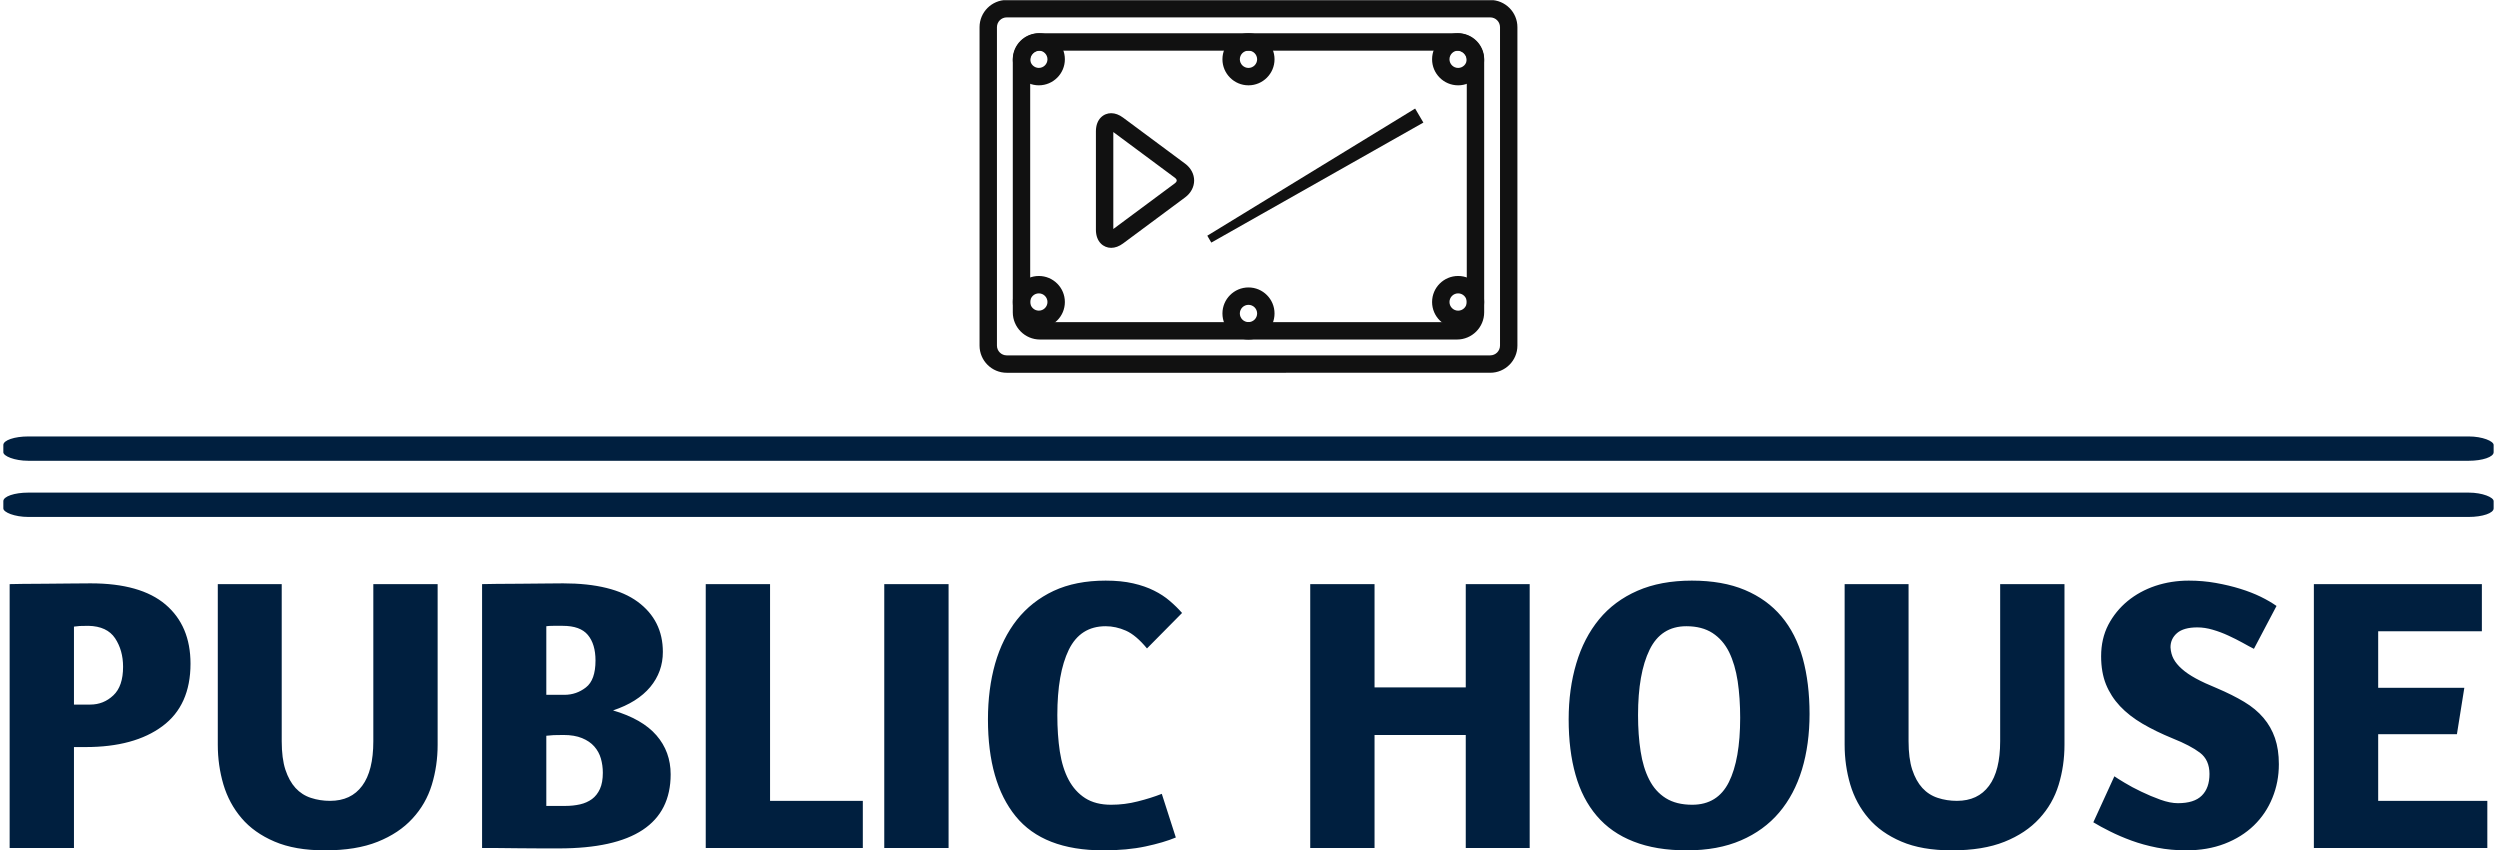 <svg xmlns="http://www.w3.org/2000/svg" version="1.1" xmlns:xlink="http://www.w3.org/1999/xlink" xmlns:svgjs="http://svgjs.dev/svgjs" width="1000" height="340" viewBox="0 0 1000 340"><g transform="matrix(1,0,0,1,-0.606,0.072)"><svg viewBox="0 0 396 135" data-background-color="#ffffff" preserveAspectRatio="xMidYMid meet" height="340" width="1000" xmlns="http://www.w3.org/2000/svg" xmlns:xlink="http://www.w3.org/1999/xlink"><defs></defs><g id="tight-bounds" transform="matrix(1,0,0,1,0.24,-0.029)"><svg viewBox="0 0 395.52 135.057" height="135.057" width="395.52"><g><svg viewBox="0 0 397.498 135.733" height="135.057" width="395.52"><g><rect width="397.498" height="3.883" x="0" y="69.666" fill="#001f3f" opacity="1" stroke-width="0" stroke="transparent" fill-opacity="1" class="rect-o-0" data-fill-palette-color="primary" rx="1%" id="o-0" data-palette-color="#001f3f"></rect></g><g><rect width="397.498" height="3.883" x="0" y="78.631" fill="#001f3f" opacity="1" stroke-width="0" stroke="transparent" fill-opacity="1" class="rect-o-1" data-fill-palette-color="primary" rx="1%" id="o-1" data-palette-color="#001f3f"></rect></g><g transform="matrix(1,0,0,1,0.989,92.678)"><svg viewBox="0 0 395.52 43.055" height="43.055" width="395.52"><g><svg viewBox="0 0 395.52 43.055" height="43.055" width="395.52"><g><svg viewBox="0 0 395.52 43.055" height="43.055" width="395.52"><g transform="matrix(1,0,0,1,0,0)"><svg width="395.52" viewBox="3.1 -34.3 317.82 34.6" height="43.055" data-palette-color="#001f3f"><path d="M3.1 0L3.1-33.85Q3.45-33.85 4.78-33.88 6.1-33.9 7.7-33.9 9.3-33.9 10.9-33.93 12.5-33.95 13.5-33.95L13.5-33.95Q19.9-33.95 23.1-31.23 26.3-28.5 26.3-23.65L26.3-23.65Q26.3-18.3 22.7-15.63 19.1-12.95 12.85-12.95L12.85-12.95 11.35-12.95 11.35 0 3.1 0ZM11.35-28.4L11.35-18.4 13.45-18.4Q15.15-18.4 16.4-19.58 17.65-20.75 17.65-23.25L17.65-23.25Q17.65-25.35 16.63-26.9 15.6-28.45 13.2-28.5L13.2-28.5Q12.55-28.5 12.1-28.48 11.65-28.45 11.35-28.4L11.35-28.4ZM29.8-33.85L38-33.85 38-13.7Q38-11.5 38.47-10.05 38.95-8.6 39.77-7.7 40.6-6.8 41.75-6.43 42.9-6.05 44.2-6.05L44.2-6.05Q46.9-6.05 48.32-7.98 49.75-9.9 49.75-13.7L49.75-13.7 49.75-33.85 58-33.85 58-13.25Q58-10.55 57.25-8.1 56.5-5.65 54.77-3.78 53.05-1.9 50.3-0.8 47.55 0.3 43.55 0.3L43.55 0.3Q39.7 0.3 37.07-0.83 34.45-1.95 32.85-3.83 31.25-5.7 30.52-8.15 29.8-10.6 29.8-13.25L29.8-13.25 29.8-33.85ZM63.7 0L63.7-33.85Q64.14-33.85 65.52-33.88 66.89-33.9 68.55-33.9 70.19-33.9 71.75-33.93 73.3-33.95 74.09-33.95L74.09-33.95Q80.44-33.95 83.67-31.58 86.89-29.2 86.89-25.15L86.89-25.15Q86.89-22.6 85.27-20.65 83.64-18.7 80.5-17.65L80.5-17.65Q84.25-16.55 86.07-14.45 87.89-12.35 87.89-9.45L87.89-9.45Q87.89 0.05 73.55 0.05L73.55 0.05Q72.84 0.05 71.42 0.05 70 0.05 68.44 0.03 66.89 0 65.57 0 64.25 0 63.7 0L63.7 0ZM71.94-14.4L71.94-5.4 74.39-5.4Q75.39-5.4 76.27-5.6 77.14-5.8 77.8-6.28 78.44-6.75 78.82-7.58 79.19-8.4 79.19-9.65L79.19-9.65Q79.19-10.6 78.94-11.48 78.69-12.35 78.09-13.03 77.5-13.7 76.52-14.1 75.55-14.5 74.14-14.5L74.14-14.5Q73.44-14.5 72.87-14.48 72.3-14.45 71.94-14.4L71.94-14.4ZM71.94-28.45L71.94-19.65 74.25-19.65Q75.8-19.65 77.02-20.6 78.25-21.55 78.25-24.05L78.25-24.05Q78.25-26.15 77.27-27.33 76.3-28.5 74.05-28.5L74.05-28.5Q73.39-28.5 72.82-28.5 72.25-28.5 71.94-28.45L71.94-28.45ZM92.39 0L92.39-33.85 100.64-33.85 100.64-6.05 112.54-6.05 112.54 0 92.39 0ZM115.29 0L115.29-33.85 123.54-33.85 123.54 0 115.29 0ZM153.49-30.15L148.99-25.6Q147.59-27.3 146.29-27.88 144.99-28.45 143.69-28.45L143.69-28.45Q140.44-28.45 138.96-25.43 137.49-22.4 137.49-17.05L137.49-17.05Q137.49-14.5 137.81-12.38 138.14-10.25 138.94-8.75 139.74-7.25 141.06-6.4 142.39-5.55 144.39-5.55L144.39-5.55Q146.14-5.55 147.81-5.98 149.49-6.4 150.89-6.95L150.89-6.95 152.69-1.35Q151.14-0.7 148.79-0.2 146.44 0.3 143.39 0.3L143.39 0.3Q135.69 0.3 132.14-4.08 128.59-8.45 128.59-16.5L128.59-16.5Q128.59-20.4 129.51-23.65 130.44-26.9 132.31-29.28 134.19-31.65 137.01-32.98 139.84-34.3 143.69-34.3L143.69-34.3Q145.69-34.3 147.21-33.95 148.74-33.6 149.89-33.02 151.04-32.45 151.91-31.7 152.79-30.95 153.49-30.15L153.49-30.15ZM189.88 0L189.88-14.5 178.18-14.5 178.18 0 169.93 0 169.93-33.85 178.18-33.85 178.18-20.6 189.88-20.6 189.88-33.85 198.08-33.85 198.08 0 189.88 0ZM218.88-34.3Q222.83-34.3 225.68-33.1 228.53-31.9 230.38-29.7 232.23-27.5 233.11-24.33 233.98-21.15 233.98-17.2L233.98-17.2Q233.98-13.3 233.01-10.08 232.03-6.85 230.08-4.55 228.13-2.25 225.18-0.98 222.23 0.3 218.23 0.3L218.23 0.3Q214.28 0.3 211.41-0.83 208.53-1.95 206.68-4.13 204.83-6.3 203.96-9.4 203.08-12.5 203.08-16.5L203.08-16.5Q203.08-20.4 204.06-23.68 205.03-26.95 206.98-29.33 208.93-31.7 211.91-33 214.88-34.3 218.88-34.3L218.88-34.3ZM218.18-28.45Q214.93-28.45 213.46-25.43 211.98-22.4 211.98-17.05L211.98-17.05Q211.98-14.5 212.31-12.4 212.63-10.3 213.41-8.78 214.18-7.25 215.53-6.4 216.88-5.55 218.93-5.55L218.93-5.55Q222.18-5.55 223.63-8.45 225.08-11.35 225.08-16.7L225.08-16.7Q225.08-19.25 224.76-21.4 224.43-23.55 223.66-25.13 222.88-26.7 221.53-27.58 220.18-28.45 218.18-28.45L218.18-28.45ZM238.48-33.85L246.68-33.85 246.68-13.7Q246.68-11.5 247.15-10.05 247.63-8.6 248.45-7.7 249.28-6.8 250.43-6.43 251.58-6.05 252.88-6.05L252.88-6.05Q255.58-6.05 257-7.98 258.43-9.9 258.43-13.7L258.43-13.7 258.43-33.85 266.68-33.85 266.68-13.25Q266.68-10.55 265.93-8.1 265.18-5.65 263.45-3.78 261.73-1.9 258.98-0.8 256.23 0.3 252.23 0.3L252.23 0.3Q248.38 0.3 245.75-0.83 243.13-1.95 241.53-3.83 239.93-5.7 239.2-8.15 238.48-10.6 238.48-13.25L238.48-13.25 238.48-33.85ZM282.63-34.3L282.63-34.3Q284.43-34.3 286.1-34 287.78-33.7 289.23-33.25 290.68-32.8 291.85-32.23 293.03-31.65 293.88-31.05L293.88-31.05 290.98-25.55Q290.38-25.85 289.53-26.33 288.68-26.8 287.7-27.25 286.73-27.7 285.7-28 284.68-28.3 283.73-28.3L283.73-28.3Q281.98-28.3 281.13-27.58 280.28-26.85 280.28-25.75L280.28-25.75Q280.33-24.9 280.68-24.25 281.03-23.6 281.73-22.98 282.43-22.35 283.53-21.75 284.63-21.15 286.23-20.5L286.23-20.5Q288.23-19.65 289.73-18.75 291.23-17.85 292.2-16.7 293.18-15.55 293.68-14.1 294.18-12.65 294.18-10.75L294.18-10.75Q294.18-8.45 293.35-6.43 292.53-4.4 290.98-2.9 289.43-1.4 287.23-0.55 285.03 0.3 282.28 0.3L282.28 0.3Q280.33 0.3 278.55-0.05 276.78-0.4 275.28-0.95 273.78-1.5 272.53-2.13 271.28-2.75 270.38-3.3L270.38-3.3 273.08-9.2Q273.43-8.95 274.38-8.38 275.33-7.8 276.53-7.23 277.73-6.65 278.98-6.2 280.23-5.75 281.23-5.75L281.23-5.75Q283.33-5.75 284.3-6.73 285.28-7.7 285.28-9.5L285.28-9.5Q285.28-11.3 284.05-12.23 282.83-13.15 280.58-14.05L280.58-14.05Q278.38-14.95 276.68-15.95 274.98-16.95 273.8-18.2 272.63-19.45 272-21 271.38-22.55 271.38-24.6L271.38-24.6Q271.38-26.85 272.3-28.63 273.23-30.4 274.78-31.68 276.33-32.95 278.35-33.63 280.38-34.3 282.63-34.3ZM298.67 0L298.67-33.85 320.22-33.85 320.22-27.8 306.92-27.8 306.92-20.55 317.97-20.55 317.02-14.6 306.92-14.6 306.92-6.05 320.92-6.05 320.92 0 298.67 0Z" opacity="1" transform="matrix(1,0,0,1,0,0)" fill="#001f3f" class="undefined-text-0" data-fill-palette-color="primary" id="text-0"></path></svg></g></svg></g></svg></g></svg></g><g transform="matrix(1,0,0,1,155.822,0)"><svg viewBox="0 0 85.853 59.502" height="59.502" width="85.853"><g><svg xmlns="http://www.w3.org/2000/svg" xmlns:xlink="http://www.w3.org/1999/xlink" version="1.1" x="0" y="0" viewBox="1.084 10.573 61.831 42.853" enable-background="new 0 0 64 64" xml:space="preserve" height="59.502" width="85.853" class="icon-icon-0" data-fill-palette-color="accent" id="icon-0"><g fill="#111111" data-fill-palette-color="accent"><path d="M4.208 53.426c-1.723 0-3.124-1.4-3.124-3.121V13.696c0-1.722 1.401-3.123 3.124-3.123h55.583c1.723 0 3.124 1.401 3.124 3.123v36.607c0 1.722-1.401 3.122-3.124 3.122L4.208 53.426zM4.208 12.573c-0.62 0-1.124 0.503-1.124 1.123v36.609c0 0.618 0.504 1.121 1.124 1.121l55.583-0.001c0.62 0 1.124-0.503 1.124-1.122V13.696c0-0.619-0.504-1.123-1.124-1.123H4.208z" fill="#111111" data-fill-palette-color="accent"></path><path d="M55.971 49.604H8.03c-1.722 0-3.124-1.401-3.124-3.123V17.519c0-1.723 1.401-3.124 3.124-3.124h47.941c1.722 0 3.123 1.401 3.123 3.124V46.48C59.094 48.202 57.692 49.604 55.971 49.604zM8.03 16.395c-0.62 0-1.124 0.504-1.124 1.124V46.48c0 0.619 0.504 1.123 1.124 1.123h47.941c0.619 0 1.123-0.504 1.123-1.123V17.519c0-0.62-0.504-1.124-1.123-1.124H8.03z" fill="#111111" data-fill-palette-color="accent"></path><path d="M7.899 20.381c-1.65 0-2.993-1.342-2.993-2.993s1.342-2.993 2.993-2.993 2.993 1.343 2.993 2.993S9.549 20.381 7.899 20.381zM7.899 16.395c-0.547 0-0.993 0.445-0.993 0.993 0 0.547 0.445 0.993 0.993 0.993 0.548 0 0.993-0.445 0.993-0.993C8.892 16.84 8.447 16.395 7.899 16.395z" fill="#111111" data-fill-palette-color="accent"></path><path d="M32 20.382c-1.651 0-2.994-1.343-2.994-2.994s1.343-2.994 2.994-2.994c1.651 0 2.994 1.343 2.994 2.994S33.651 20.382 32 20.382zM32 16.394c-0.548 0-0.994 0.446-0.994 0.994 0 0.548 0.446 0.994 0.994 0.994 0.548 0 0.994-0.446 0.994-0.994C32.994 16.84 32.548 16.394 32 16.394z" fill="#111111" data-fill-palette-color="accent"></path><path d="M56.1 20.382c-1.651 0-2.994-1.343-2.994-2.994s1.343-2.994 2.994-2.994 2.994 1.343 2.994 2.994S57.751 20.382 56.1 20.382zM56.1 16.394c-0.548 0-0.994 0.446-0.994 0.994 0 0.548 0.446 0.994 0.994 0.994s0.994-0.446 0.994-0.994C57.094 16.84 56.647 16.394 56.1 16.394z" fill="#111111" data-fill-palette-color="accent"></path><path d="M7.899 48.285c-1.65 0-2.993-1.343-2.993-2.993s1.342-2.993 2.993-2.993 2.993 1.343 2.993 2.993S9.549 48.285 7.899 48.285zM7.899 44.299c-0.547 0-0.993 0.445-0.993 0.993s0.445 0.993 0.993 0.993c0.548 0 0.993-0.445 0.993-0.993S8.447 44.299 7.899 44.299z" fill="#111111" data-fill-palette-color="accent"></path><path d="M32 49.604c-1.651 0-2.994-1.343-2.994-2.994 0-1.65 1.343-2.993 2.994-2.993 1.651 0 2.994 1.343 2.994 2.993C34.994 48.261 33.651 49.604 32 49.604zM32 45.616c-0.548 0-0.994 0.445-0.994 0.993s0.446 0.994 0.994 0.994c0.548 0 0.994-0.446 0.994-0.994S32.548 45.616 32 45.616z" fill="#111111" data-fill-palette-color="accent"></path><path d="M56.1 48.286c-1.651 0-2.994-1.343-2.994-2.994s1.343-2.994 2.994-2.994 2.994 1.343 2.994 2.994S57.751 48.286 56.1 48.286zM56.1 44.298c-0.548 0-0.994 0.446-0.994 0.994s0.446 0.994 0.994 0.994 0.994-0.446 0.994-0.994S56.647 44.298 56.1 44.298z" fill="#111111" data-fill-palette-color="accent"></path><path d="M16.21 39.065L16.21 39.065c-0.842-0.001-1.749-0.651-1.749-2.079V25.664c0-1.428 0.907-2.078 1.749-2.078 0.458 0 0.919 0.171 1.373 0.508l7.135 5.295c0.657 0.488 1.034 1.193 1.034 1.937 0 0.743-0.377 1.448-1.034 1.936l-7.135 5.297C17.129 38.895 16.668 39.065 16.21 39.065zM16.461 25.752v11.147l7.064-5.244c0.144-0.107 0.226-0.227 0.226-0.33 0-0.104-0.082-0.224-0.226-0.33L16.461 25.752z" fill="#111111" data-fill-palette-color="accent"></path><polygon points="27.264,37.67 51.157,23.053 52.105,24.664 27.727,38.46  " fill="#111111" data-fill-palette-color="accent"></polygon></g></svg></g></svg></g><g></g></svg></g></svg><rect width="395.52" height="135.057" fill="none" stroke="none" visibility="hidden"></rect></g></svg></g></svg>